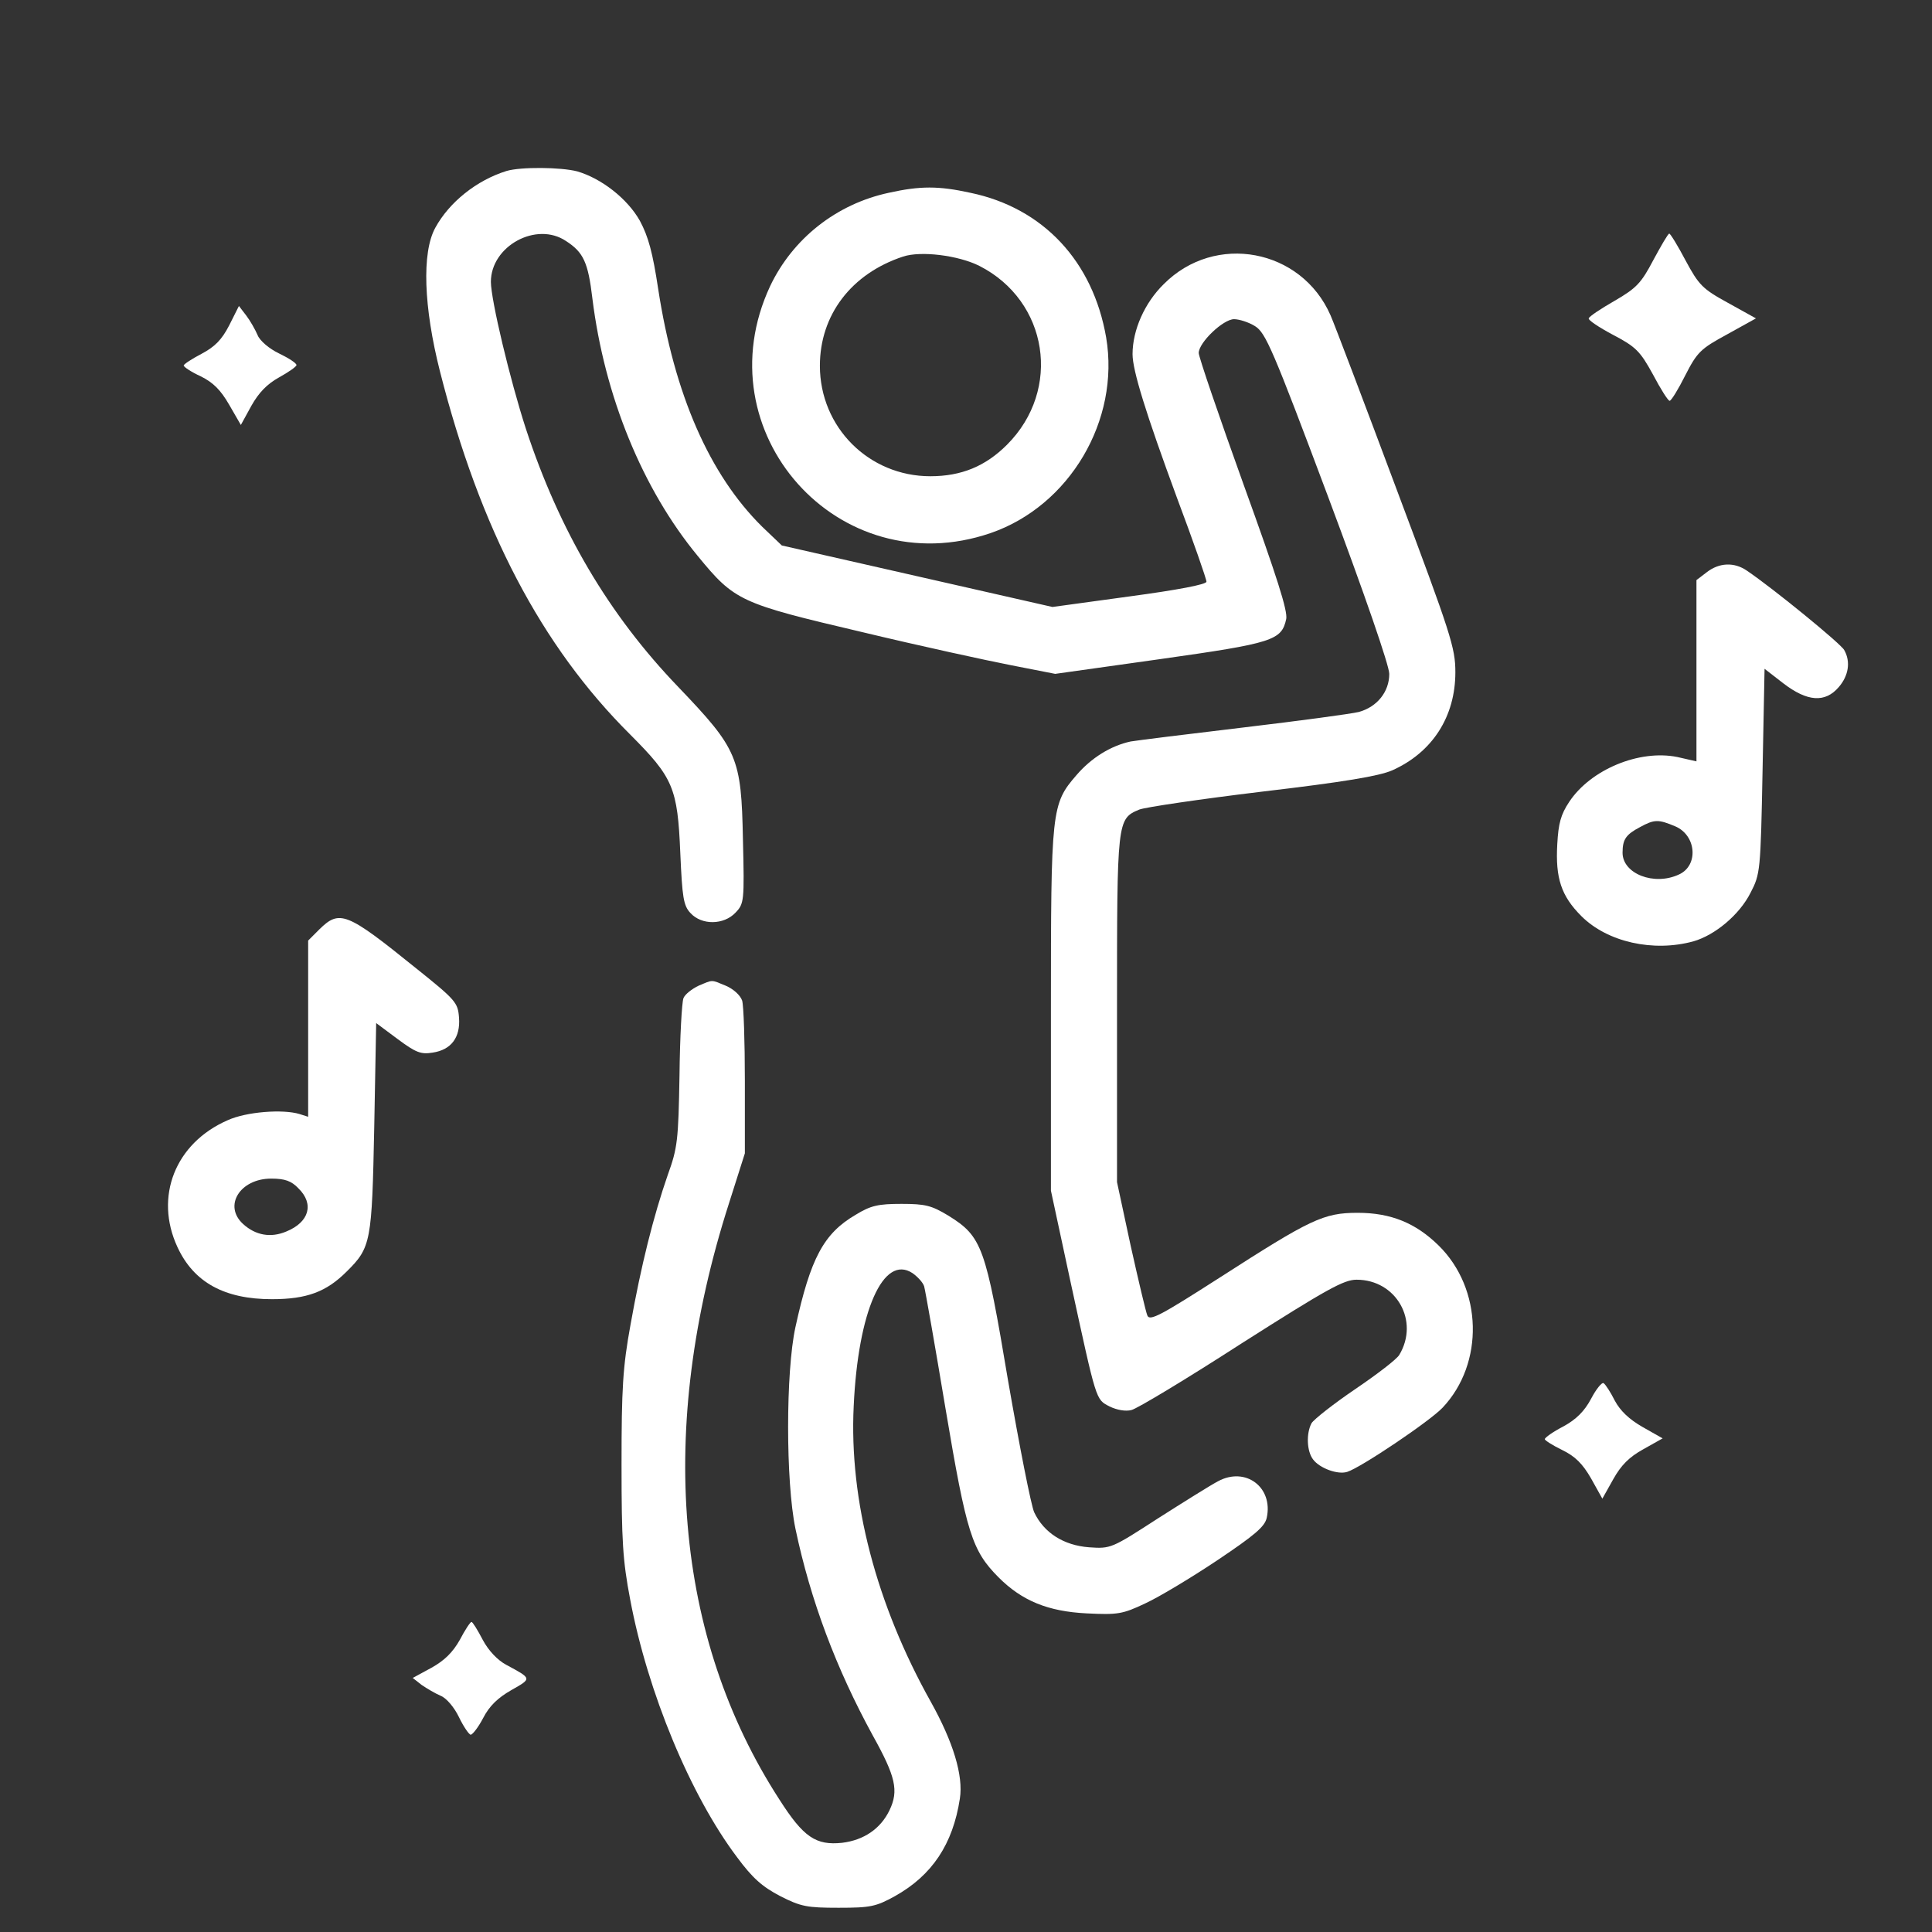 <svg width="24" height="24" viewBox="0 0 24 24" fill="none" xmlns="http://www.w3.org/2000/svg">
<rect x="0" y="0" width="24" height="24" fill="#333333" stroke="none"/>
<path d="M6.292 2.124C5.92 2.24 5.581 2.511 5.407 2.83C5.238 3.139 5.263 3.815 5.465 4.612C5.963 6.574 6.726 8.028 7.828 9.124C8.364 9.661 8.417 9.786 8.451 10.598C8.475 11.148 8.49 11.25 8.577 11.342C8.717 11.496 8.992 11.491 9.137 11.337C9.243 11.226 9.248 11.197 9.229 10.429C9.209 9.409 9.166 9.308 8.427 8.535C7.562 7.636 6.949 6.593 6.533 5.327C6.335 4.718 6.098 3.723 6.098 3.501C6.098 3.057 6.663 2.747 7.031 2.994C7.248 3.134 7.306 3.259 7.359 3.709C7.509 4.916 7.978 6.071 8.668 6.907C9.127 7.467 9.195 7.496 10.697 7.849C11.422 8.023 12.263 8.206 12.562 8.264L13.108 8.371L14.417 8.187C15.818 7.989 15.92 7.955 15.978 7.689C15.997 7.588 15.867 7.177 15.446 6.013C15.142 5.168 14.891 4.433 14.891 4.385C14.891 4.255 15.195 3.965 15.33 3.965C15.393 3.965 15.514 4.003 15.591 4.052C15.722 4.134 15.809 4.332 16.499 6.173C16.953 7.385 17.258 8.269 17.258 8.371C17.258 8.593 17.108 8.781 16.881 8.844C16.784 8.868 16.137 8.955 15.446 9.037C14.755 9.119 14.127 9.197 14.045 9.211C13.799 9.264 13.557 9.414 13.374 9.627C13.06 9.989 13.055 10.052 13.055 12.549V14.791L13.296 15.912C13.625 17.424 13.61 17.38 13.784 17.472C13.876 17.516 13.982 17.535 14.055 17.516C14.123 17.501 14.741 17.129 15.422 16.689C16.485 16.013 16.693 15.897 16.852 15.897C17.345 15.897 17.635 16.409 17.383 16.83C17.354 16.883 17.108 17.071 16.837 17.255C16.567 17.438 16.321 17.632 16.292 17.68C16.224 17.81 16.234 18.028 16.311 18.129C16.393 18.24 16.62 18.322 16.736 18.284C16.905 18.231 17.76 17.656 17.92 17.487C18.441 16.936 18.417 16.008 17.871 15.472C17.586 15.192 17.277 15.066 16.866 15.066C16.441 15.066 16.282 15.144 15.156 15.868C14.417 16.342 14.282 16.414 14.253 16.342C14.234 16.298 14.142 15.907 14.045 15.472L13.876 14.685V12.535C13.876 10.187 13.876 10.173 14.152 10.057C14.224 10.028 14.915 9.926 15.678 9.834C16.697 9.714 17.132 9.641 17.296 9.569C17.794 9.346 18.079 8.902 18.079 8.351C18.079 8.047 18.026 7.883 17.35 6.081C16.949 5.008 16.581 4.037 16.528 3.916C16.166 3.09 15.094 2.887 14.456 3.53C14.219 3.762 14.069 4.1 14.069 4.4C14.069 4.602 14.234 5.134 14.62 6.182C14.823 6.723 14.987 7.192 14.987 7.226C14.987 7.26 14.639 7.327 14.031 7.409L13.074 7.54L11.393 7.158L9.712 6.776L9.47 6.545C8.813 5.897 8.378 4.902 8.176 3.588C8.108 3.139 8.055 2.941 7.949 2.743C7.794 2.467 7.47 2.216 7.171 2.129C6.968 2.076 6.47 2.071 6.292 2.124Z" fill="white"/>
<path d="M11.04 2.395C10.388 2.535 9.847 2.965 9.567 3.554C8.721 5.366 10.417 7.269 12.306 6.622C13.287 6.284 13.915 5.221 13.741 4.192C13.577 3.245 12.958 2.583 12.055 2.395C11.659 2.308 11.432 2.308 11.04 2.395ZM12.166 3.303C13.021 3.738 13.195 4.839 12.509 5.525C12.243 5.791 11.944 5.916 11.557 5.916C10.794 5.916 10.185 5.308 10.185 4.544C10.185 3.912 10.576 3.399 11.219 3.187C11.441 3.114 11.905 3.172 12.166 3.303Z" fill="white"/>
<path d="M20.538 3.231C20.388 3.516 20.33 3.579 20.055 3.738C19.886 3.835 19.741 3.931 19.736 3.955C19.726 3.975 19.862 4.066 20.035 4.158C20.321 4.308 20.374 4.361 20.533 4.651C20.63 4.835 20.721 4.979 20.741 4.979C20.76 4.979 20.847 4.839 20.934 4.665C21.084 4.371 21.127 4.332 21.456 4.153L21.813 3.955L21.465 3.762C21.147 3.588 21.103 3.54 20.939 3.236C20.842 3.052 20.75 2.902 20.736 2.902C20.721 2.902 20.635 3.052 20.538 3.231Z" fill="white"/>
<path d="M2.847 4.042C2.755 4.221 2.668 4.308 2.504 4.395C2.383 4.458 2.282 4.525 2.282 4.54C2.282 4.559 2.378 4.622 2.494 4.675C2.649 4.752 2.741 4.844 2.847 5.028L2.992 5.279L3.122 5.042C3.214 4.878 3.316 4.772 3.465 4.689C3.586 4.622 3.683 4.554 3.683 4.535C3.683 4.511 3.586 4.448 3.465 4.39C3.345 4.332 3.229 4.235 3.2 4.163C3.171 4.095 3.108 3.984 3.06 3.921L2.968 3.801L2.847 4.042Z" fill="white"/>
<path d="M21.2 7.11L21.074 7.206V8.332V9.458L20.837 9.404C20.364 9.308 19.76 9.559 19.494 9.96C19.388 10.119 19.359 10.23 19.345 10.487C19.321 10.907 19.393 11.129 19.644 11.38C19.968 11.704 20.538 11.83 21.035 11.694C21.306 11.617 21.61 11.361 21.746 11.09C21.866 10.858 21.871 10.825 21.895 9.578L21.92 8.308L22.151 8.487C22.451 8.718 22.673 8.733 22.842 8.535C22.963 8.395 22.992 8.221 22.91 8.076C22.871 7.999 22.031 7.313 21.702 7.09C21.543 6.979 21.354 6.989 21.2 7.11ZM20.808 10.264C21.074 10.375 21.103 10.752 20.857 10.863C20.548 11.008 20.156 10.854 20.156 10.593C20.156 10.424 20.2 10.366 20.374 10.274C20.552 10.177 20.601 10.177 20.808 10.264Z" fill="white"/>
<path d="M3.968 11.544L3.828 11.684V12.781V13.873L3.721 13.839C3.514 13.776 3.06 13.81 2.828 13.916C2.175 14.201 1.915 14.868 2.204 15.491C2.407 15.931 2.789 16.139 3.378 16.139C3.813 16.139 4.055 16.047 4.306 15.796C4.61 15.496 4.62 15.428 4.649 13.999L4.673 12.709L4.939 12.907C5.166 13.076 5.229 13.1 5.374 13.076C5.605 13.042 5.721 12.887 5.702 12.641C5.688 12.453 5.663 12.424 5.156 12.018C4.306 11.332 4.219 11.298 3.968 11.544ZM3.707 14.762C3.905 14.955 3.842 15.182 3.557 15.298C3.364 15.38 3.175 15.346 3.021 15.206C2.77 14.979 2.982 14.641 3.369 14.641C3.538 14.641 3.62 14.67 3.707 14.762Z" fill="white"/>
<path d="M8.678 12.245C8.596 12.284 8.509 12.351 8.49 12.4C8.47 12.453 8.446 12.883 8.441 13.361C8.427 14.163 8.417 14.259 8.296 14.593C8.118 15.105 7.963 15.723 7.833 16.453C7.736 16.984 7.721 17.25 7.721 18.192C7.721 19.144 7.736 19.385 7.828 19.868C8.045 21.023 8.577 22.303 9.156 23.071C9.349 23.332 9.47 23.438 9.692 23.554C9.949 23.685 10.026 23.699 10.417 23.699C10.813 23.699 10.881 23.685 11.118 23.554C11.576 23.298 11.837 22.912 11.924 22.342C11.968 22.057 11.842 21.641 11.562 21.139C10.886 19.931 10.547 18.641 10.605 17.467C10.659 16.288 10.973 15.578 11.335 15.815C11.398 15.859 11.465 15.931 11.48 15.979C11.494 16.028 11.615 16.714 11.746 17.501C12.007 19.052 12.074 19.26 12.403 19.593C12.697 19.888 13.021 20.018 13.499 20.042C13.886 20.061 13.944 20.052 14.229 19.917C14.398 19.839 14.799 19.598 15.118 19.385C15.586 19.071 15.712 18.965 15.736 18.854C15.818 18.477 15.475 18.216 15.132 18.4C15.04 18.448 14.702 18.66 14.383 18.863C13.808 19.235 13.799 19.24 13.528 19.221C13.214 19.197 12.968 19.042 12.847 18.786C12.808 18.699 12.664 17.965 12.523 17.153C12.243 15.482 12.2 15.361 11.779 15.1C11.572 14.975 11.494 14.955 11.2 14.955C10.91 14.955 10.818 14.975 10.63 15.09C10.233 15.322 10.069 15.627 9.881 16.487C9.76 17.042 9.76 18.404 9.881 18.989C10.069 19.883 10.388 20.728 10.842 21.559C11.127 22.071 11.166 22.245 11.05 22.487C10.939 22.718 10.731 22.859 10.461 22.892C10.137 22.926 9.982 22.825 9.683 22.356C8.378 20.342 8.156 17.752 9.055 14.95L9.253 14.327V13.433C9.253 12.941 9.238 12.487 9.219 12.429C9.195 12.361 9.108 12.284 9.016 12.245C8.828 12.168 8.862 12.168 8.678 12.245Z" fill="white"/>
<path d="M19.765 17.376C19.683 17.53 19.581 17.632 19.422 17.719C19.292 17.786 19.19 17.859 19.19 17.878C19.19 17.892 19.287 17.955 19.407 18.013C19.567 18.091 19.659 18.182 19.765 18.366L19.905 18.617L20.04 18.376C20.137 18.202 20.238 18.1 20.412 18.004L20.654 17.868L20.407 17.728C20.238 17.632 20.127 17.525 20.06 17.4C20.007 17.294 19.944 17.197 19.92 17.182C19.9 17.168 19.828 17.255 19.765 17.376Z" fill="white"/>
<path d="M5.712 20.371C5.625 20.525 5.523 20.627 5.359 20.718L5.127 20.844L5.238 20.931C5.301 20.974 5.407 21.037 5.475 21.066C5.547 21.095 5.644 21.211 5.702 21.332C5.76 21.453 5.828 21.549 5.847 21.549C5.871 21.549 5.944 21.453 6.002 21.342C6.079 21.192 6.185 21.09 6.354 20.994C6.61 20.849 6.61 20.854 6.287 20.68C6.18 20.622 6.069 20.506 5.997 20.371C5.934 20.25 5.871 20.148 5.857 20.148C5.842 20.148 5.775 20.25 5.712 20.371Z" fill="white"/>
</svg>
